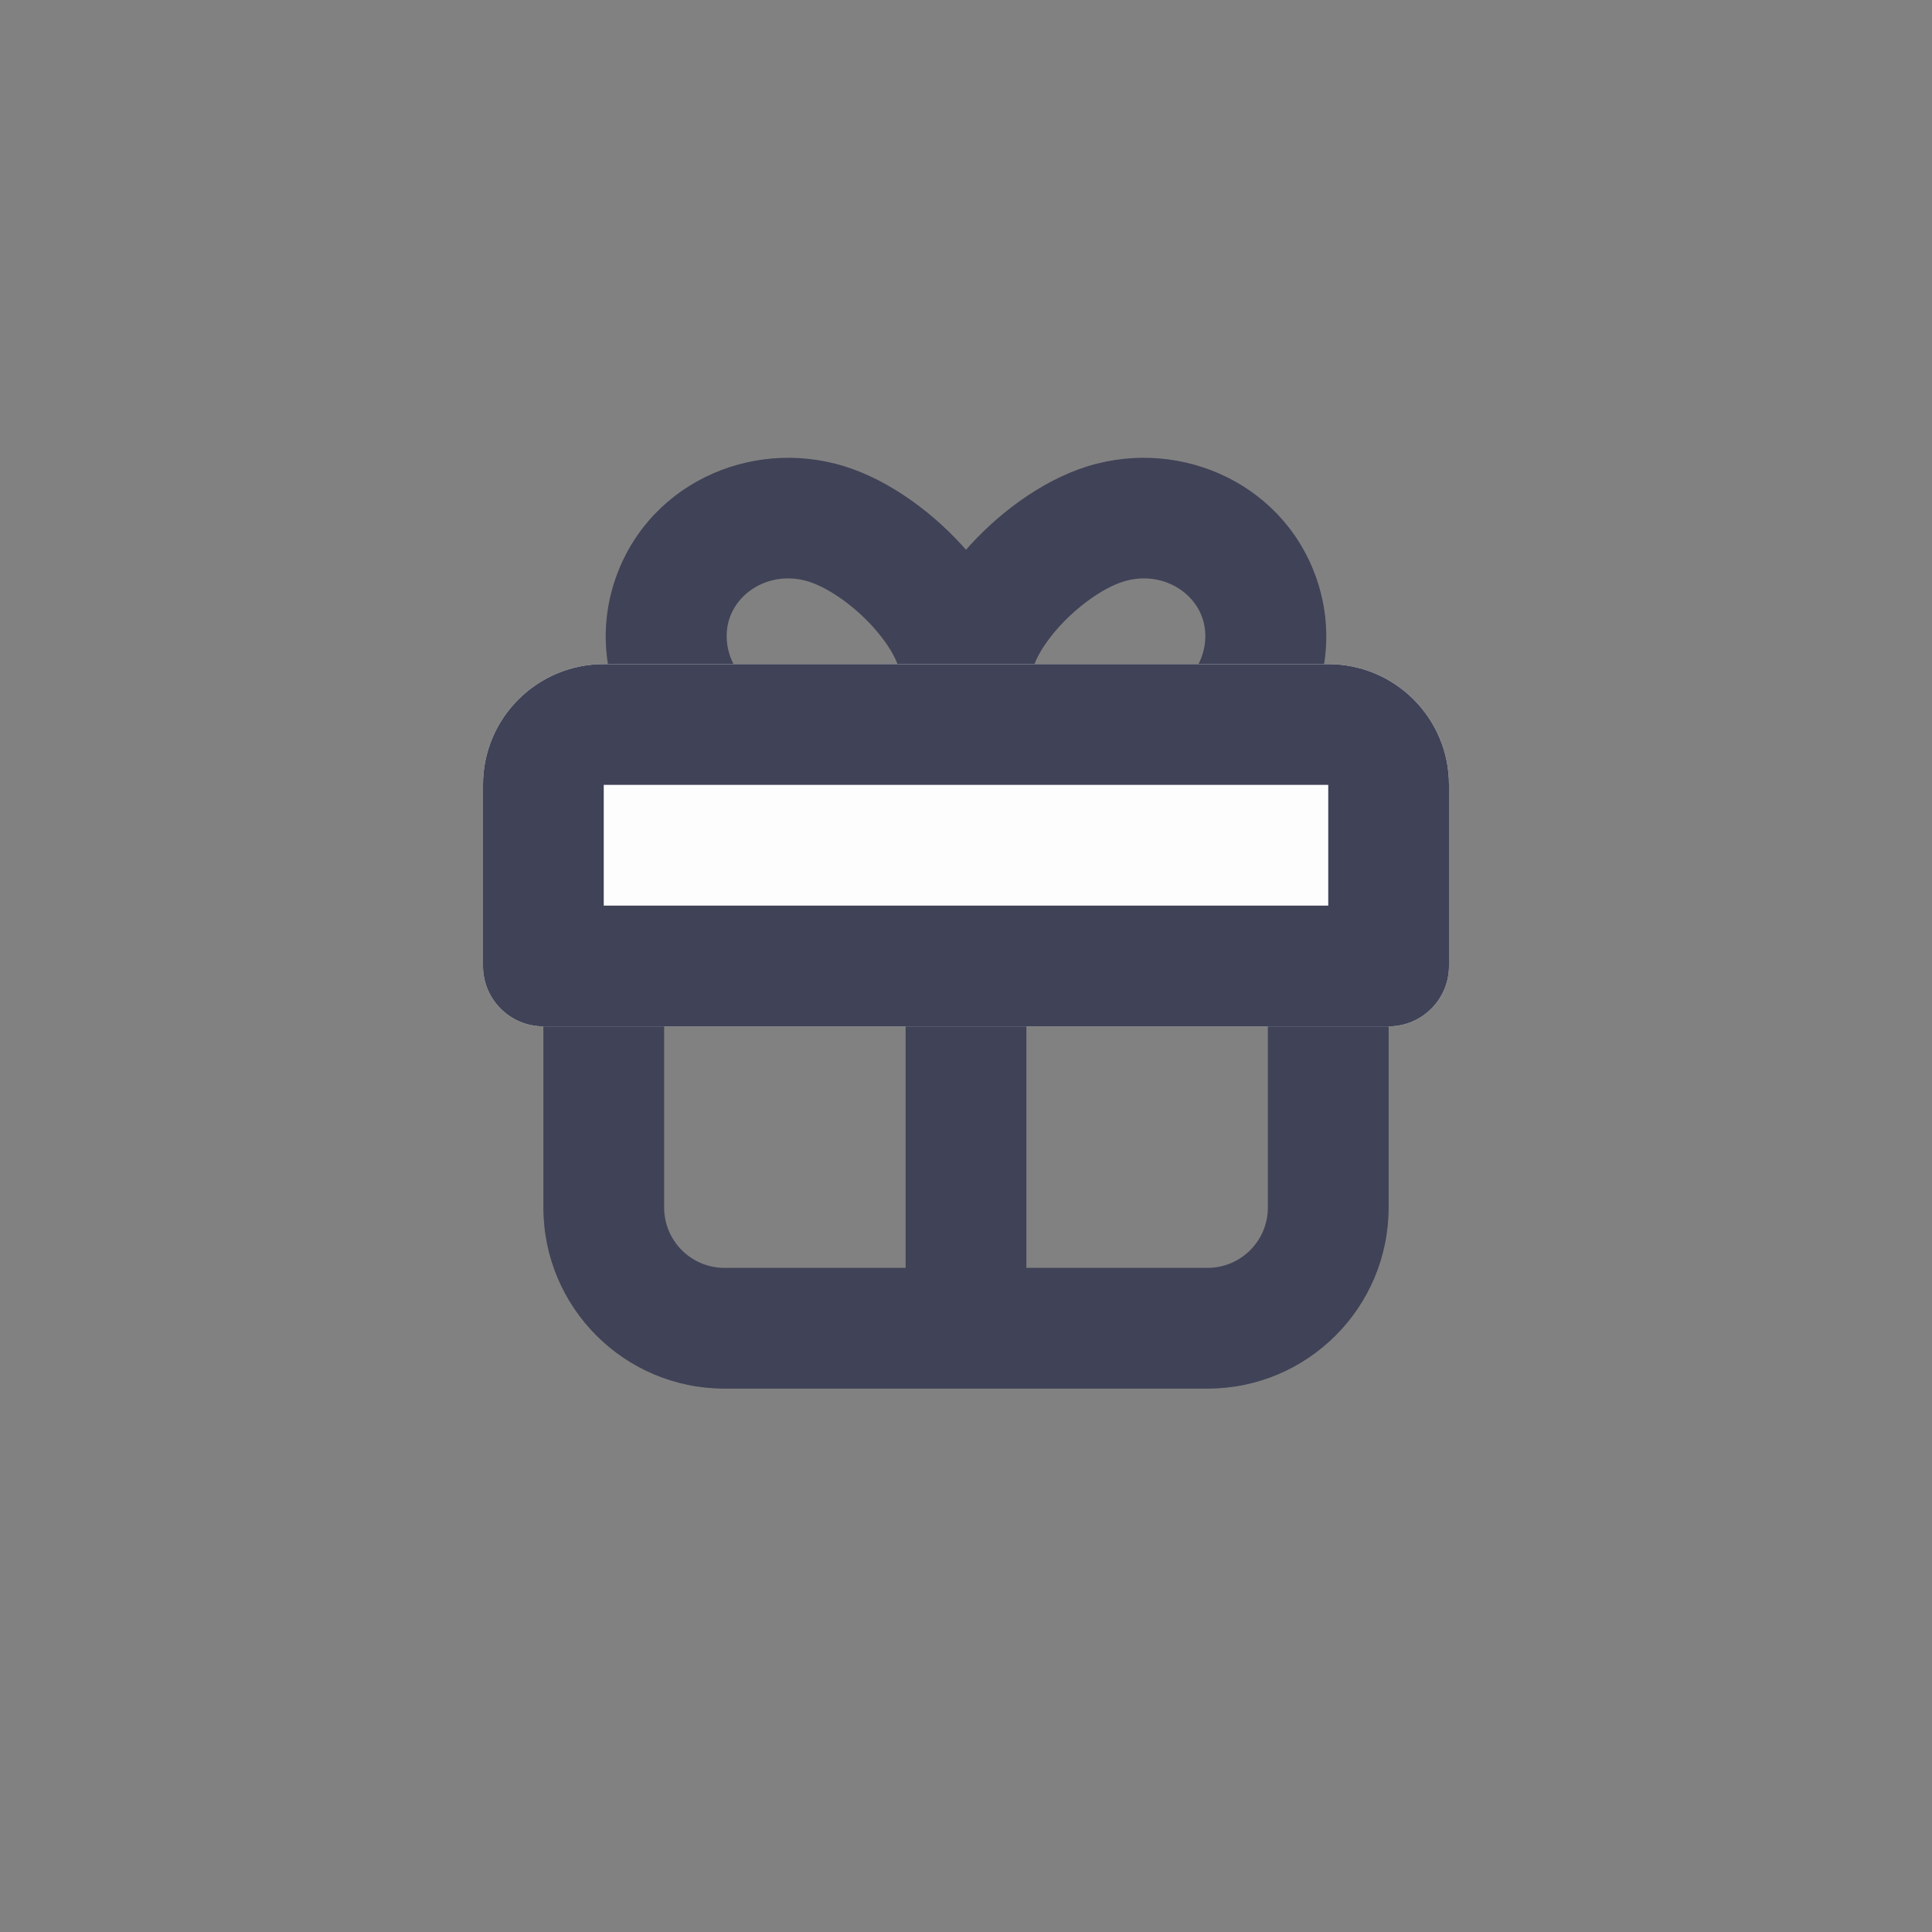 <svg width="32" height="32" viewBox="0 0 32 32" fill="none" xmlns="http://www.w3.org/2000/svg">
<rect x="0" y="0" width="32" height="32" fill="#808080" stroke="none"/>
<g id="share recap" opacity="0.98">
<path id="Rectangle 2 Copy 2" opacity="0.01" d="M0 0H32V32H0V0Z" fill="#EFF3F6"/>
<g id="Group 5">
<g id="Group 4">
<path id="Rectangle 10 (Stroke)" fill-rule="evenodd" clip-rule="evenodd" d="M20 13H12C11.448 13 11 13.448 11 14V20C11 20.552 11.448 21 12 21H20C20.552 21 21 20.552 21 20V14C21 13.448 20.552 13 20 13ZM12 11C10.343 11 9 12.343 9 14V20C9 21.657 10.343 23 12 23H20C21.657 23 23 21.657 23 20V14C23 12.343 21.657 11 20 11H12Z" fill="#3E4056"/>
<path id="Oval 6 Copy 3 (Stroke)" fill-rule="evenodd" clip-rule="evenodd" d="M10.211 9.537C10.791 7.945 12.571 7.204 14.134 7.773C14.878 8.044 15.632 8.63 16.153 9.29C16.639 9.905 17.162 10.906 16.789 11.931C16.416 12.957 15.371 13.387 14.604 13.546C13.78 13.717 12.826 13.682 12.082 13.411C10.519 12.842 9.631 11.13 10.211 9.537ZM13.45 9.652C12.852 9.434 12.266 9.738 12.09 10.221C11.915 10.705 12.168 11.314 12.766 11.532C13.104 11.654 13.673 11.697 14.197 11.588C14.777 11.468 14.905 11.26 14.909 11.248C14.914 11.235 14.95 10.994 14.583 10.529C14.251 10.108 13.788 9.775 13.45 9.652Z" fill="#3E4056"/>
<path id="Oval 6 Copy 4 (Stroke)" fill-rule="evenodd" clip-rule="evenodd" d="M21.789 9.537C21.209 7.945 19.429 7.204 17.866 7.773C17.122 8.044 16.368 8.63 15.847 9.29C15.361 9.905 14.838 10.906 15.211 11.931C15.584 12.957 16.629 13.387 17.396 13.546C18.22 13.717 19.174 13.682 19.918 13.411C21.481 12.842 22.369 11.13 21.789 9.537ZM18.549 9.652C19.148 9.434 19.734 9.738 19.91 10.221C20.085 10.705 19.832 11.314 19.234 11.532C18.896 11.654 18.327 11.697 17.803 11.588C17.223 11.468 17.095 11.26 17.09 11.248C17.086 11.235 17.05 10.994 17.417 10.529C17.749 10.108 18.212 9.775 18.549 9.652Z" fill="#3E4056"/>
<path id="Rectangle 11" d="M15 12H17V22H15V12Z" fill="#3E4056"/>
<path id="Rectangle 11 Copy 2" d="M8 13C8 11.895 8.895 11 10 11H22C23.105 11 24 11.895 24 13V16C24 16.552 23.552 17 23 17H9C8.448 17 8 16.552 8 16V13Z" fill="white"/>
<path id="Rectangle 11 Copy 2 (Stroke)" fill-rule="evenodd" clip-rule="evenodd" d="M22 13H10V15H22V13ZM10 11C8.895 11 8 11.895 8 13V16C8 16.552 8.448 17 9 17H23C23.552 17 24 16.552 24 16V13C24 11.895 23.105 11 22 11H10Z" fill="#3E4056"/>
</g>
</g>
</g>
</svg>
